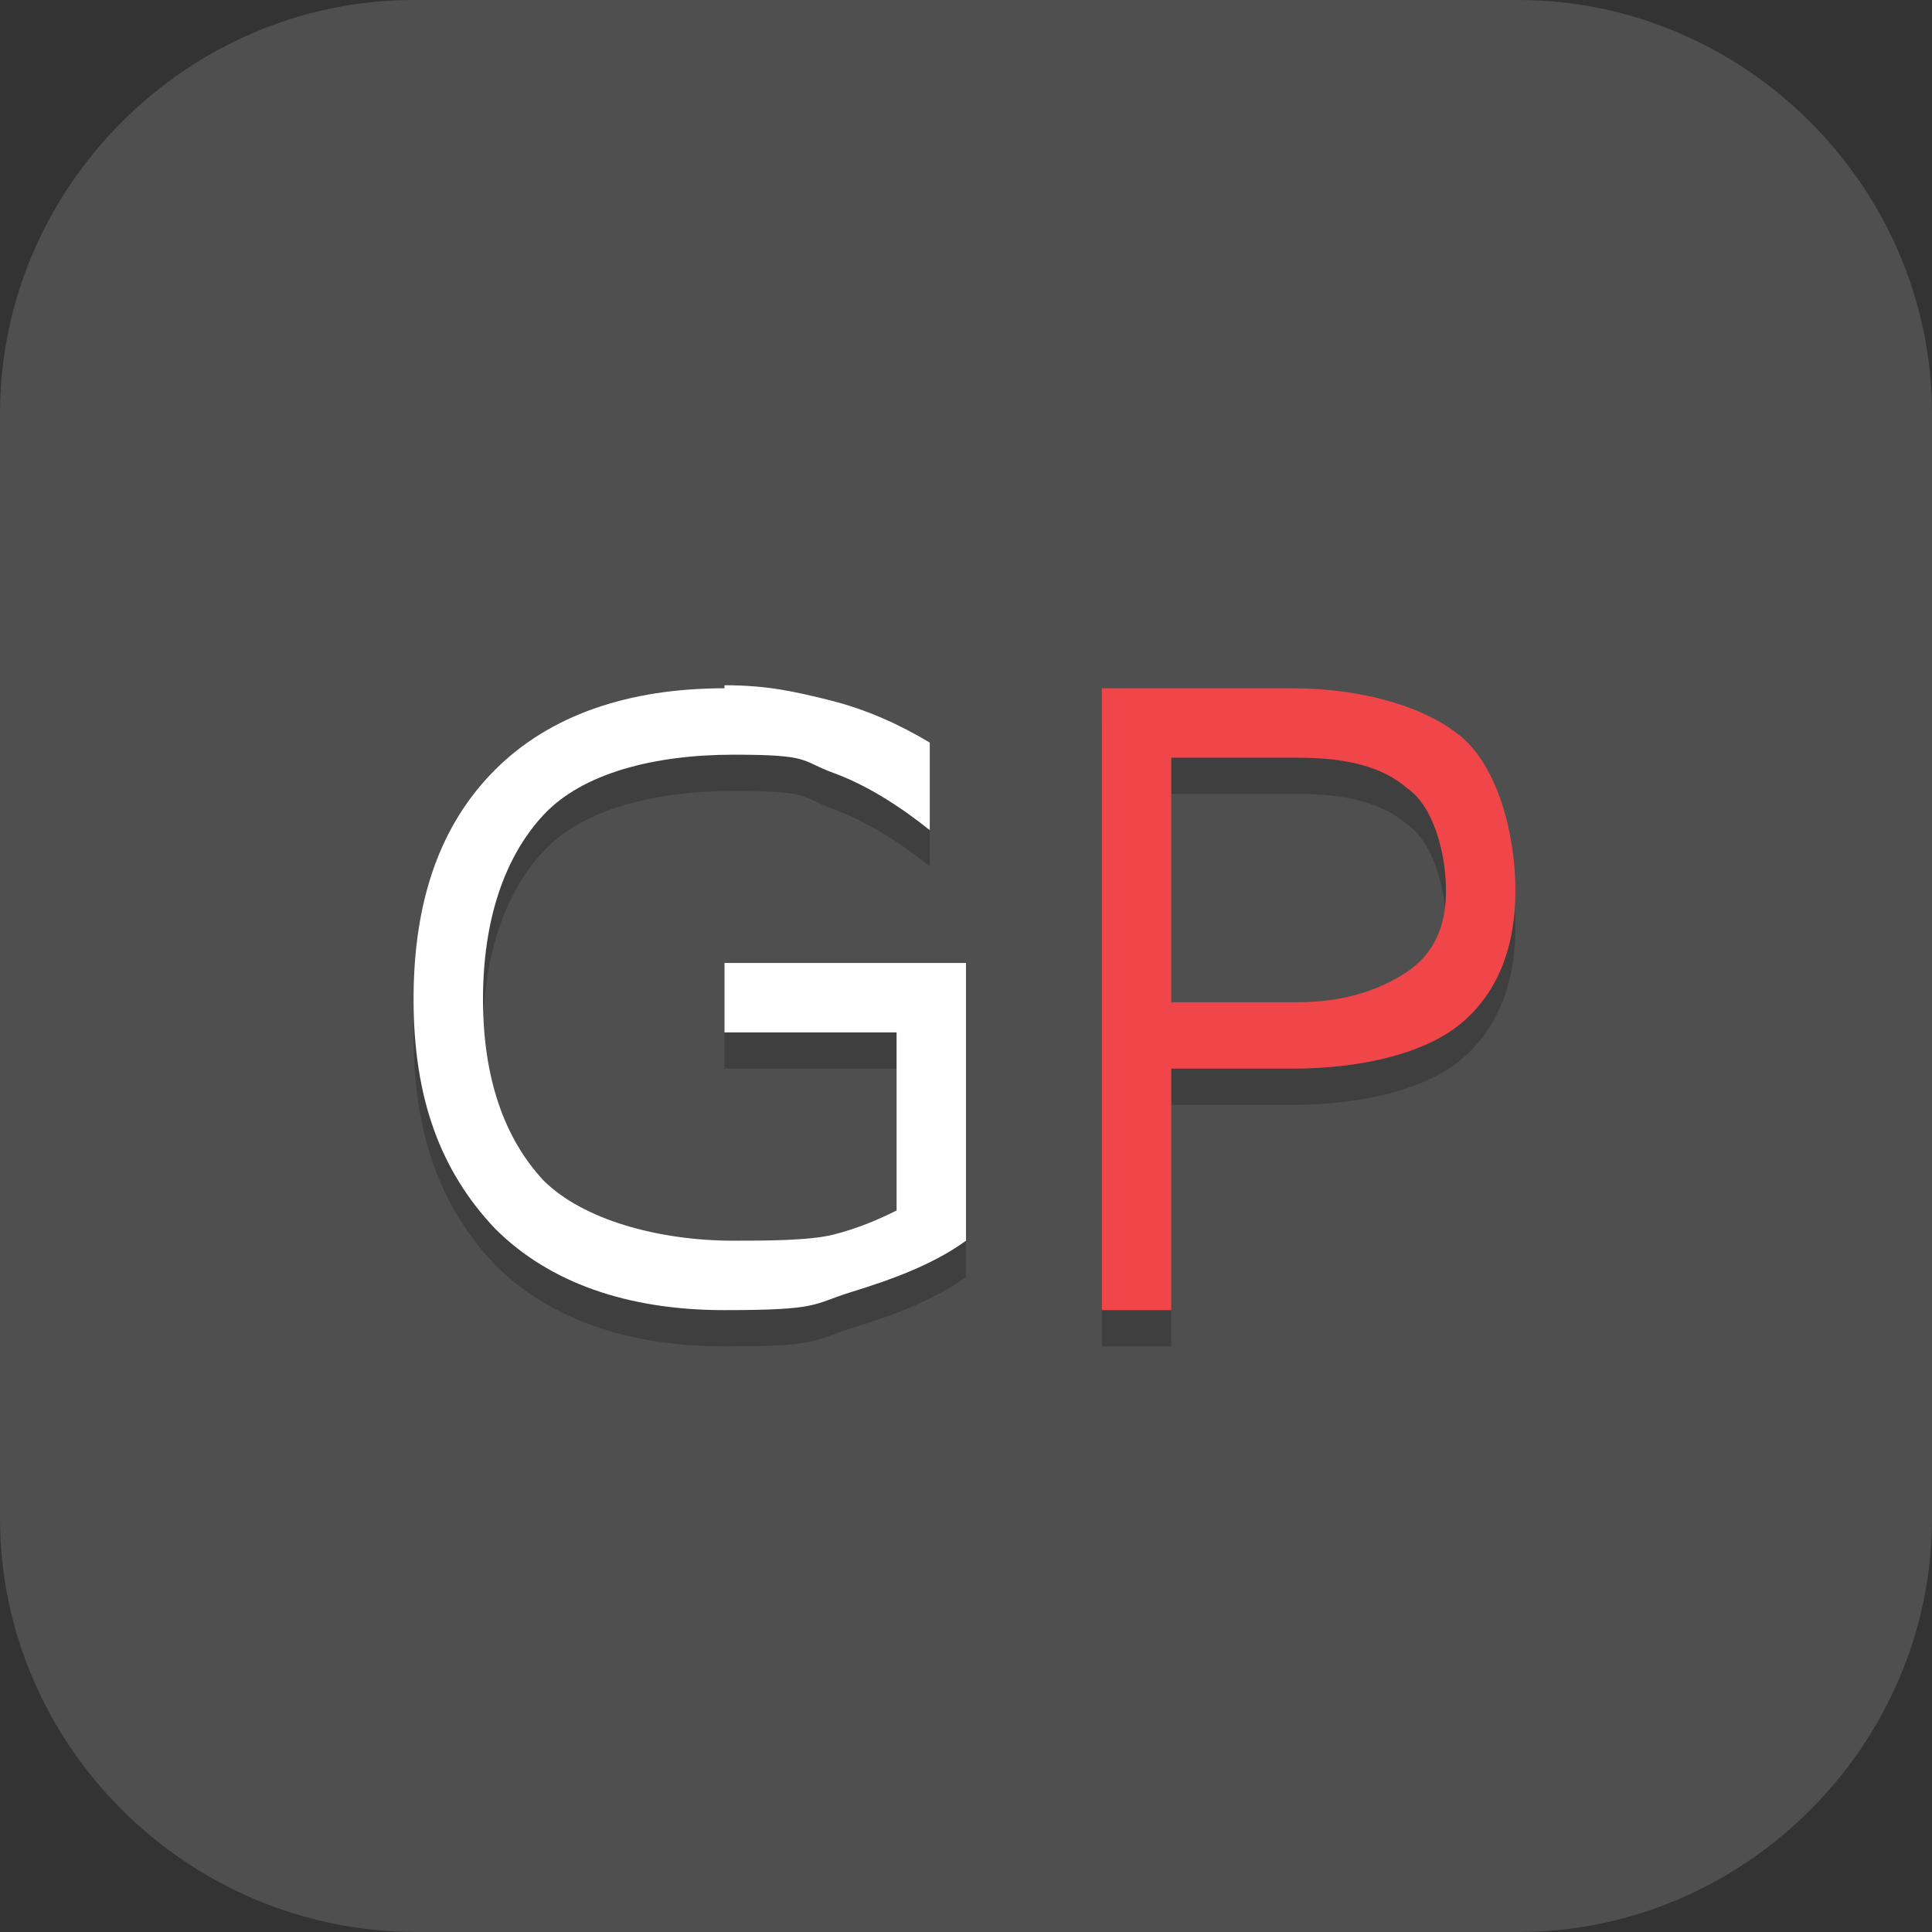 <?xml version="1.0" encoding="UTF-8"?>
<svg id="_图层_1" xmlns="http://www.w3.org/2000/svg" version="1.1" viewBox="0 0 64 64" width="32" height="32">
  <rect x="0" y="0" width="64" height="64" fill="#333333" stroke="none"/>
  <!-- Generator: Adobe Illustrator 29.0.1, SVG Export Plug-In . SVG Version: 2.1.0 Build 192)  -->
  <defs>
    <style>
      .st0 {
        fill: #366a90;
      }

      .st1, .st2 {
        fill: #4f4f4f;
      }

      .st3 {
        fill: #db3151;
      }

      .st4, .st5, .st6, .st7, .st8, .st9, .st10, .st11, .st12 {
        isolation: isolate;
      }

      .st4, .st5, .st13, .st2 {
        display: none;
      }

      .st4, .st10, .st11 {
        opacity: .2;
      }

      .st5, .st14, .st8, .st11, .st12 {
        fill: #fff;
      }

      .st5, .st7, .st12 {
        opacity: .1;
      }

      .st15 {
        fill: #3f3f3f;
      }

      .st16 {
        fill: #f14649;
      }

      .st6 {
        opacity: .2;
      }

      .st17 {
        fill: #2f5d7c;
      }

      .st18 {
        stroke-width: 4px;
      }

      .st18, .st19 {
        fill: none;
        stroke: #e4e4e4;
        stroke-linecap: round;
        stroke-linejoin: round;
      }

      .st20 {
        fill: #649cff;
      }

      .st8 {
        opacity: .5;
      }

      .st19 {
        stroke-width: 8px;
      }

      .st9 {
        opacity: .3;
      }

      .st21 {
        fill: #83929a;
      }

      .st22 {
        fill: #6e7e87;
      }

      .st23 {
        fill: #447ede;
      }

      .st24 {
        fill: #dfd92a;
      }
    </style>
  </defs>
  <path class="st1" d="M50.4,64H13.8c-7.6,0-13.8-6.2-13.8-13.7V13.7C0,6.2,6.2,0,13.7,0h36.6c7.5,0,13.7,6.2,13.7,13.7v36.6c0,7.5-6.2,13.7-13.7,13.7h.1Z"/>
  <g class="st13">
    <path class="st10" d="M31.3,19.2c-6.5,0-11.7,5-11.7,11.1s5.2,11.1,11.7,11.1,11.7-5,11.7-11.1-5.2-11.1-11.7-11.1ZM27.1,24.3h1.2c.2,0,.4,0,.6.1l8.3,4.8c.4.2.6.6.6,1.1s-.2.9-.6,1.1l-8.3,4.8c-.1,0-.4.1-.6.1h-1.2s0-12.1,0-12.1Z"/>
    <path class="st14" d="M31.3,18.2c-6.5,0-11.7,5-11.7,11.1s5.2,11.1,11.7,11.1,11.7-5,11.7-11.1-5.2-11.1-11.7-11.1ZM27.1,23.3h1.2c.2,0,.4,0,.6.1l8.3,4.8c.4.2.6.6.6,1.1s-.2.9-.6,1.1l-8.3,4.8c-.1,0-.4.1-.6.1h-1.2v-12.1Z"/>
    <path class="st8" d="M14.9,47.6h32.9c.9,0,1.6.7,1.6,1.5h0c0,.9-.7,1.5-1.6,1.5H14.9c-.9,0-1.6-.7-1.6-1.5h0c0-.9.7-1.5,1.6-1.5Z"/>
    <path class="st10" d="M22.3,45.6h0c2.7,0,4.8,2.1,4.8,4.6h0c0,2.5-2.2,4.6-4.8,4.6h0c-2.7,0-4.8-2.1-4.8-4.6h0c0-2.5,2.2-4.6,4.8-4.6Z"/>
    <path class="st14" d="M22.3,44.6h0c2.7,0,4.8,2.1,4.8,4.6h0c0,2.5-2.2,4.6-4.8,4.6h0c-2.7,0-4.8-2.1-4.8-4.6h0c0-2.5,2.2-4.6,4.8-4.6Z"/>
    <path class="st9" d="M4.7,11.1v4.1h4.3v-4.1s-4.3,0-4.3,0ZM53.7,11.1v4.1h4.3v-4.1s-4.3,0-4.3,0ZM4.7,19.2v4.1h4.3v-4.1h-4.3ZM53.7,19.2v4.1h4.3v-4.1h-4.3ZM4.7,27.3v4.1h4.3v-4.1h-4.3ZM53.7,27.3v4.1h4.3v-4.1h-4.3ZM4.7,35.4v4.1h4.3v-4.1h-4.3ZM53.7,35.4v4.1h4.3v-4.1h-4.3ZM4.7,43.6v4.1h4.3v-4.1h-4.3ZM53.7,43.6v4.1h4.3v-4.1h-4.3ZM4.7,51.7v4.1h4.3v-4.1h-4.3ZM53.7,51.7v4.1h4.3v-4.1h-4.3Z"/>
  </g>
  <g class="st13">
    <path class="st10" d="M9,7.3c-2.2,0-4,1.8-4,4v28c0,2.2,1.8,4,4,4h32c2.2,0,4-1.8,4-4V11.3c0-2.2-1.8-4-4-4H9ZM13,15.3h24v20H13V15.3ZM50,16.3c-1.1,0-2,.9-2,2v28H14c-1.1,0-2,.9-2,2s.9,2,2,2h36c1.1,0,2-.9,2-2v-30c0-1.1-.9-2-2-2ZM57,23.3c-1.1,0-2,.9-2,2v28H21c-1.1,0-2,.9-2,2s.9,2,2,2h36c1.1,0,2-.9,2-2v-30c0-1.1-.9-2-2-2Z"/>
    <path class="st18" d="M14,47.3h36v-30"/>
    <path class="st19" d="M9,10.3h32v28H9V10.3Z"/>
    <path class="st18" d="M21,54.3h36v-30"/>
    <rect class="st15" x="9" y="10.3" width="32" height="28"/>
    <path class="st11" d="M9,6.3c-2.2,0-4,1.8-4,4v1c0-2.2,1.8-4,4-4h32c2.2,0,4,1.8,4,4v-1c0-2.2-1.8-4-4-4H9ZM50,15.3c-1.1,0-2,.9-2,2v1c0-1.1.9-2,2-2s2,.9,2,2v-1c0-1.1-.9-2-2-2ZM57,22.3c-1.1,0-2,.9-2,2v1c0-1.1.9-2,2-2s2,.9,2,2v-1c0-1.1-.9-2-2-2ZM14,45.3c-1.1,0-2,.9-2,2,0,.2,0,.3.1.5.2-.9,1-1.5,1.9-1.5h34v-1H14ZM21,52.3c-1.1,0-2,.9-2,2,0,.2,0,.3.1.5.2-.9,1-1.5,1.9-1.5h34v-1H21Z"/>
    <rect class="st10" x="9" y="10.3" width="32" height="1"/>
  </g>
  <g class="st13">
    <path class="st10" d="M43.6,26.3l12.4,6.8v13.7l-12.4,6.8-12.4-6.8v-13.7s12.4-6.8,12.4-6.8Z"/>
    <path class="st10" d="M18.8,26.3l12.4,6.8v13.7l-12.4,6.8-12.4-6.8v-13.7s12.4-6.8,12.4-6.8Z"/>
    <path class="st22" d="M43.6,25.4l12.4,6.8v13.7l-12.4,6.8-12.4-6.8v-13.7s12.4-6.8,12.4-6.8Z"/>
    <path class="st6" d="M43.6,25.4l12.4,6.8v13.7l-12.4,6.8v-27.4Z"/>
    <path class="st21" d="M43.6,25.4l-12.4,6.8,12.4,6.8,12.4-6.8-12.4-6.8Z"/>
    <path class="st17" d="M18.8,25.4l12.4,6.8v13.7l-12.4,6.8-12.4-6.8v-13.7s12.4-6.8,12.4-6.8Z"/>
    <path class="st10" d="M18.8,25.4l12.4,6.8v13.7l-12.4,6.8v-27.4Z"/>
    <path class="st0" d="M18.8,25.4l-12.4,6.8,12.4,6.8,12.4-6.8-12.4-6.8Z"/>
    <path class="st10" d="M31.2,6l12.4,6.8v13.7l-12.4,6.8-12.4-6.8v-13.7s12.4-6.8,12.4-6.8Z"/>
    <path class="st23" d="M31.2,5.2l12.4,6.8v13.7l-12.4,6.8-12.4-6.8v-13.7s12.4-6.8,12.4-6.8Z"/>
    <path class="st10" d="M31.2,5.2l12.4,6.8v13.7l-12.4,6.8V5.2Z"/>
    <path class="st20" d="M31.2,5.2l-12.4,6.8,12.4,6.8,12.4-6.8-12.4-6.8Z"/>
    <path class="st7" d="M32,32.7l-.8.4,12.4,6.8,12.4-6.8-.8-.4-11.7,6.4-11.7-6.4Z"/>
    <path class="st7" d="M7.1,32.7l-.8.4,12.4,6.8,12.4-6.8-.8-.4-11.7,6.4-11.7-6.4Z"/>
    <path class="st7" d="M19.6,12.4l-.8.4,12.4,6.8,12.4-6.8-.8-.4-11.7,6.4-11.7-6.4Z"/>
    <path class="st12" d="M43.6,25.4v.9l11.7,6.4.8-.4-12.4-6.8Z"/>
    <path class="st12" d="M18.8,25.4l-12.4,6.8.8.4,11.7-6.4v-.9Z"/>
    <path class="st11" d="M31.2,5.2l-12.4,6.8.8.4,11.7-6.4,11.7,6.4.8-.4-12.4-6.8Z"/>
  </g>
  <g class="st13">
    <path class="st10" d="M10,3.1C5.8,3.1,1.6,7.3,1.6,11.5v44.6c0,1.5,1.5,3,3,3h44.6c4.2,0,8.4-4.2,8.4-8.4C57.6,22.7,38,3.1,10,3.1Z"/>
    <path class="st24" d="M57.6,49.7C57.6,21.7,38,2.1,10,2.1S1.6,6.3,1.6,10.5v39.2c0,4.2,4.2,8.4,8.4,8.4h39.2c4.2,0,8.4-4.2,8.4-8.4Z"/>
    <path class="st3" d="M40.6,52.3c0-19.5-13.7-33.2-33.2-33.2s-5.9,2.9-5.9,5.9v27.3c0,2.9,2.9,5.8,5.9,5.8h27.3c2.9,0,5.8-2.9,5.9-5.8Z"/>
    <path class="st15" d="M21.6,55.1c0-10-7-17-17-17s-3,1.5-3,3v14c0,1.5,1.5,3,3,3h14c1.5,0,3-1.5,3-3Z"/>
    <path class="st11" d="M10,2.1C5.8,2.1,1.6,6.3,1.6,10.5v1C1.6,7.3,5.8,3.1,10,3.1c27.8,0,47.2,19.3,47.6,46.9,0,0,0-.2,0-.3C57.6,21.7,38,2.1,10,2.1Z"/>
    <path class="st7" d="M7.4,19.1c-2.9,0-5.8,2.9-5.8,5.8v1c0-2.9,2.9-5.8,5.8-5.8,19.3,0,32.8,13.3,33.1,32.4,0,0,0-.2,0-.3,0-19.5-13.7-33.2-33.2-33.2Z"/>
    <path class="st7" d="M4.6,38.1c-1.5,0-3,1.5-3,3v1c0-1.5,1.5-3,3-3,9.8,0,16.6,6.7,17,16.3,0,0,0-.2,0-.3,0-10-7-17-17-17Z"/>
  </g>
  <g>
    <path class="st4" d="M0,10c-.6,13.6,8.8,41.5,18.9,50.3,8.2,7.1,20,7.6,33.7-8,8.3-9.5,11.6-17.6,11.2-24.4-.4,6.3-3.8,13.7-11.2,22.1-13.6,15.5-25.5,15.1-33.7,8C9.4,49.7.5,24.3,0,10Z"/>
    <path class="st2" d="M52.6,51.2c-13.6,15.5-25.5,15.1-33.7,8C6.7,48.5-4.6,9.7,1.9,2.4c6.5-7.3,47.1,3.8,55.8,12,8.7,8.1,9.3,20.6-5,36.9h0Z"/>
    <path class="st5" d="M10.3,0C6.3,0,3.3.8,1.9,2.4.5,3.9,0,6.9,0,10.6c0-3.2.6-5.7,1.8-7.1C3.5,1.7,7.2,1,12.1,1.2h0c14.6.4,39.1,8.2,45.6,14.3,3.8,3.5,6,7.9,6.2,13,.2-5.6-2.1-10.4-6.2-14.2C51.1,8.3,26.7.4,12.1,0h0c-.6,0-1.2,0-1.8,0Z"/>
    <path class="st10" d="M24,24c-3.2,0-5.8.9-7.6,2.7-1.8,1.8-2.7,4.3-2.7,7.6s.9,5.7,2.7,7.6c1.8,1.8,4.4,2.7,7.6,2.7s2.9-.2,4.2-.6c1.3-.4,2.7-.9,3.8-1.7v-9.2h-8v2.3h5.7v5.9c-.6.3-1.3.6-2.1.8-.8.2-2.3.2-3.3.2-2.5,0-5-.7-6.3-2-1.3-1.4-2-3.4-2-6s.7-4.7,2-6.1c1.3-1.4,3.7-2,6.3-2s2.2.2,3.3.6,2.2,1.1,3.2,1.9v-2.9c-1-.6-2.1-1.1-3.3-1.4-1.2-.3-2.1-.5-3.5-.5ZM36.5,24v20.6h2.3v-8h4c2.3,0,4.4-.5,5.6-1.5,1.2-1,1.8-2.5,1.8-4.4s-.6-4.1-1.8-5.1c-1.2-1-3.3-1.6-5.6-1.6h-6.3ZM38.8,26.3h4.2c1.6,0,2.8.3,3.6,1,.9.6,1.3,2.2,1.3,3.4s-.4,2.1-1.3,2.7-2.1,1-3.6,1h-4.2v-8h0s0,0,0,0Z"/>
    <path class="st14" d="M24,22.8c-3.2,0-5.8.9-7.6,2.7-1.8,1.8-2.7,4.3-2.7,7.6s.9,5.7,2.7,7.6c1.8,1.8,4.4,2.7,7.6,2.7s2.9-.2,4.2-.6c1.3-.4,2.7-.9,3.8-1.7v-9.2h-8v2.3h5.7v5.9c-.6.3-1.3.6-2.1.8-.8.2-2.3.2-3.3.2-2.5,0-5-.7-6.3-2-1.3-1.4-2-3.4-2-6s.7-4.7,2-6.1c1.3-1.4,3.7-2,6.3-2s2.2.2,3.3.6,2.2,1.1,3.2,1.9v-2.9c-1-.6-2.1-1.1-3.3-1.4-1.2-.3-2.1-.5-3.5-.5Z"/>
    <path class="st16" d="M36.5,22.8v20.6h2.3v-8h4c2.3,0,4.4-.5,5.6-1.5,1.2-1,1.8-2.5,1.8-4.4s-.6-4.1-1.8-5.1c-1.2-1-3.3-1.6-5.6-1.6h-6.3ZM38.8,25.1h4.2c1.6,0,2.8.3,3.6,1,.9.6,1.3,2.2,1.3,3.4s-.4,2.1-1.3,2.7c-.9.6-2.1,1-3.6,1h-4.2v-8h0Z"/>
  </g>
</svg>